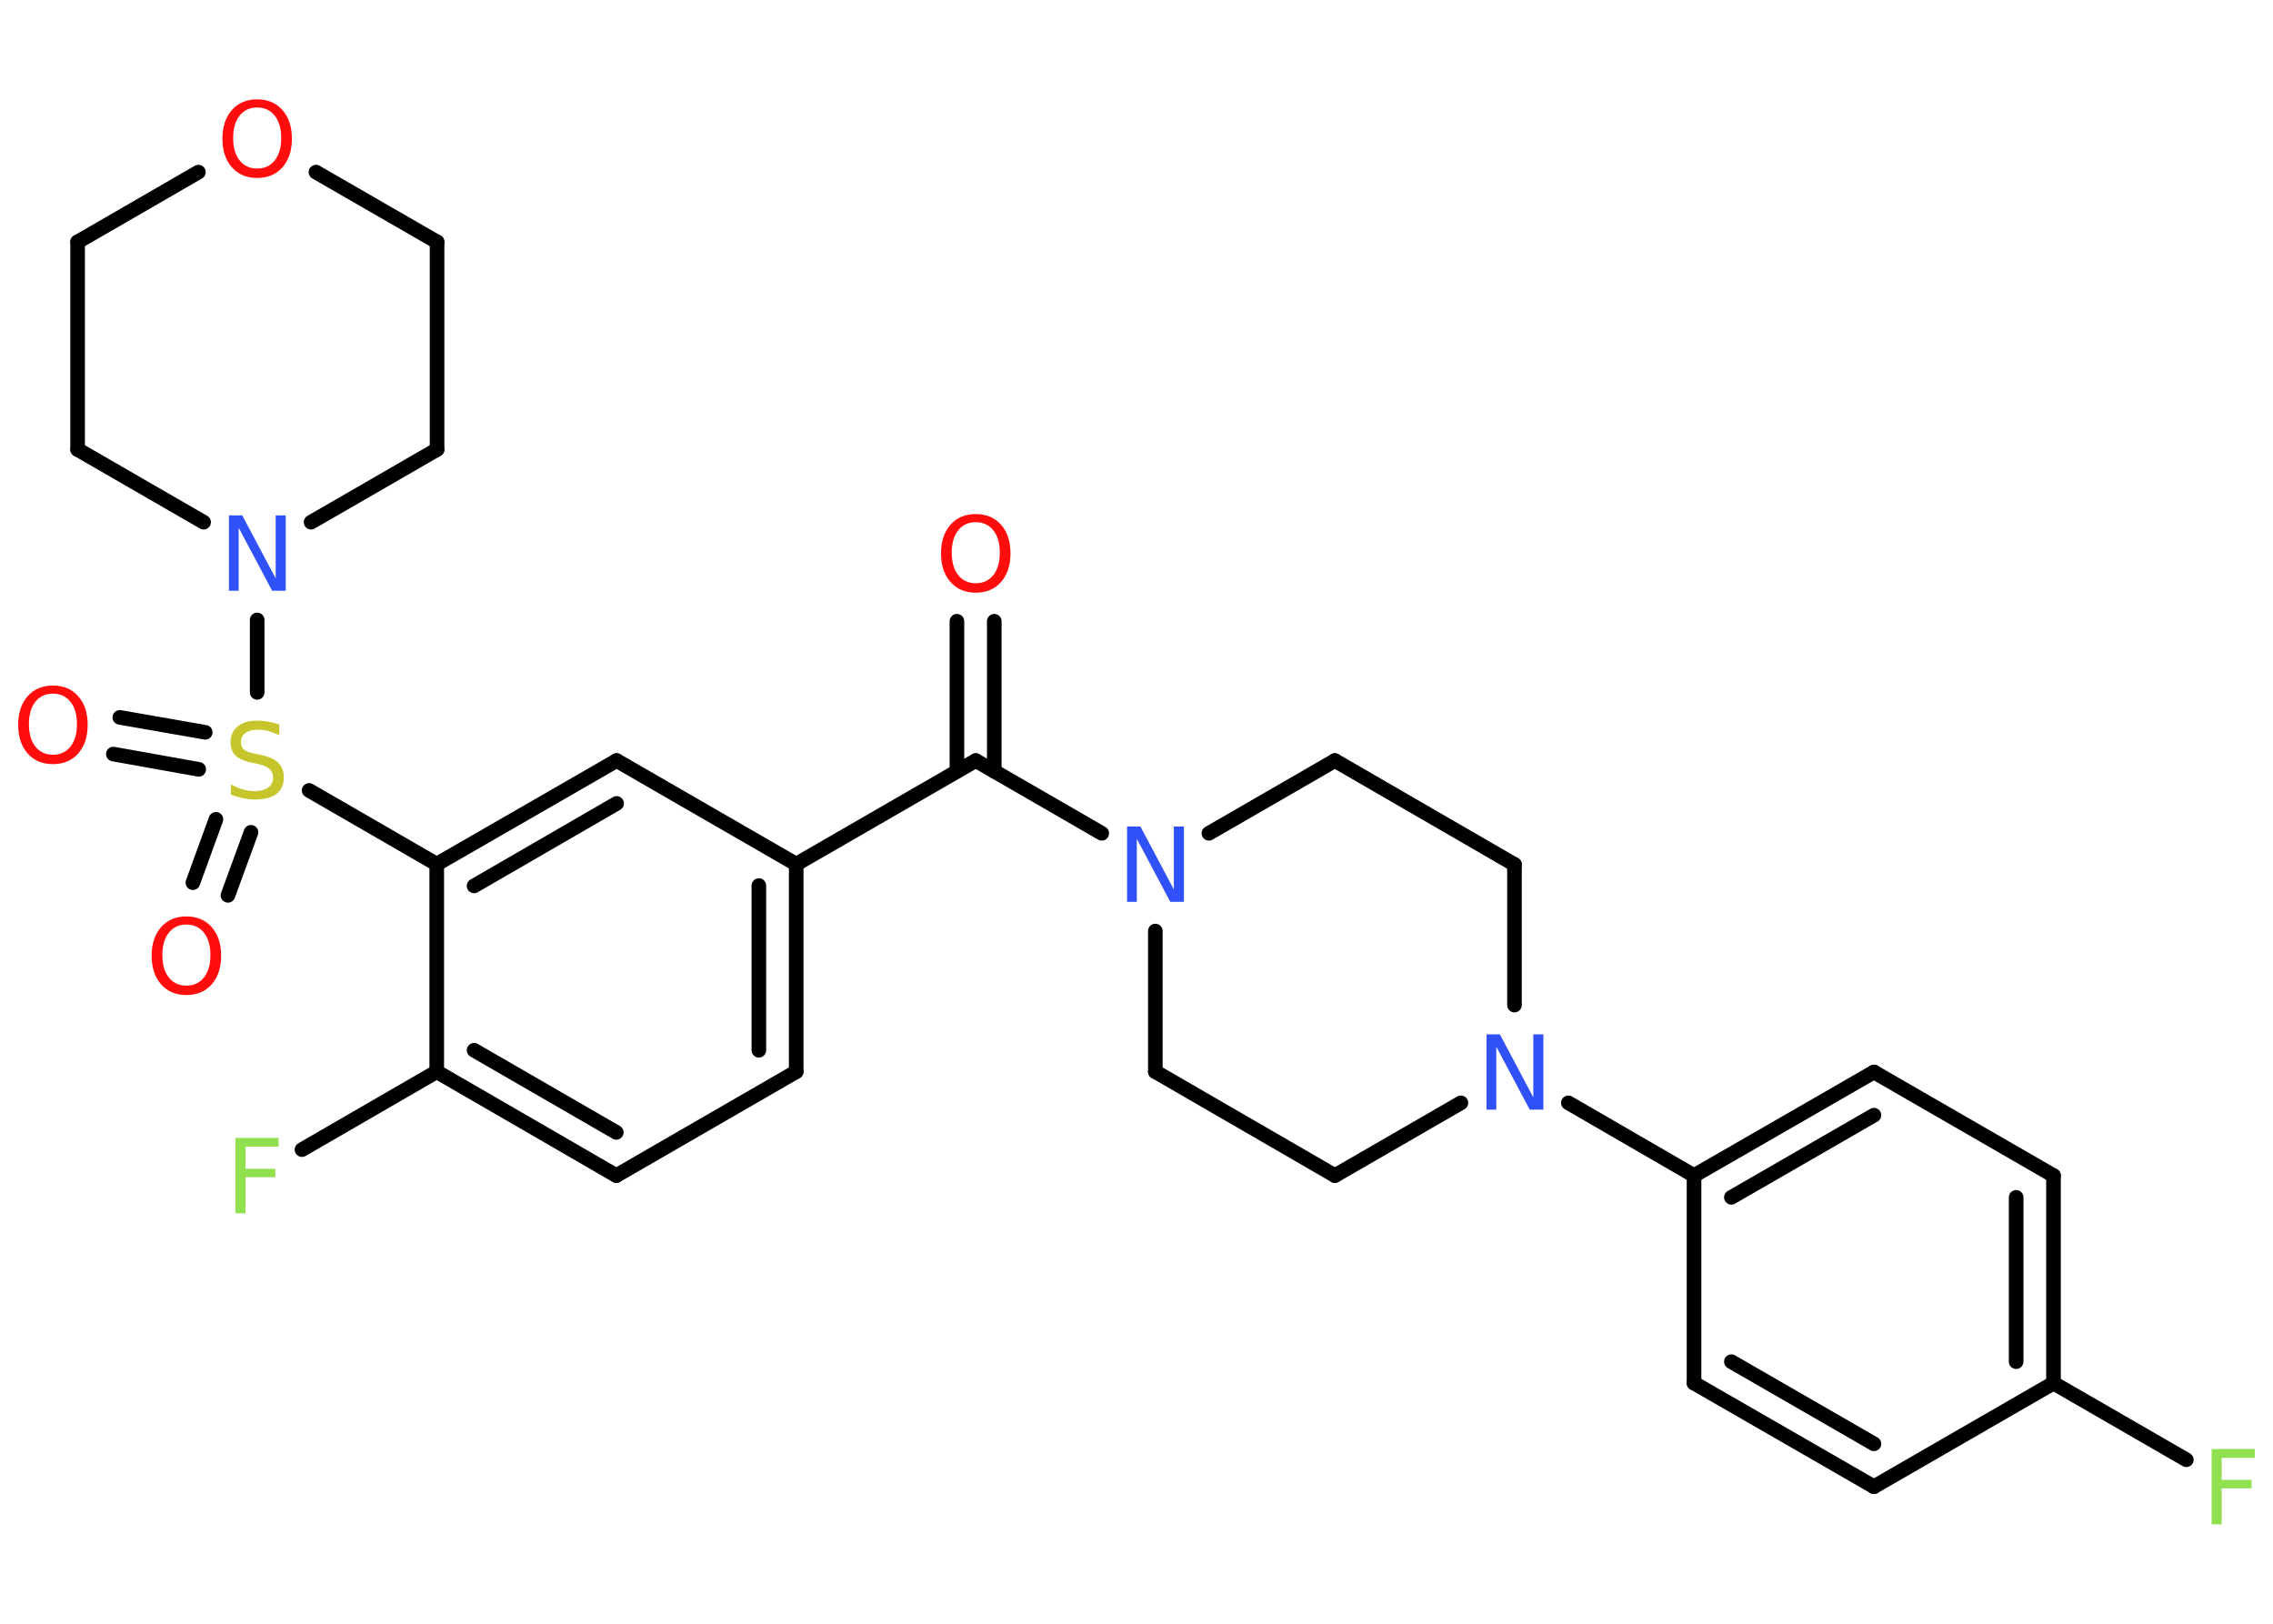 <?xml version='1.0' encoding='UTF-8'?>
<!DOCTYPE svg PUBLIC "-//W3C//DTD SVG 1.1//EN" "http://www.w3.org/Graphics/SVG/1.1/DTD/svg11.dtd">
<svg version='1.2' xmlns='http://www.w3.org/2000/svg' xmlns:xlink='http://www.w3.org/1999/xlink' width='70.0mm' height='50.0mm' viewBox='0 0 70.0 50.0'>
  <desc>Generated by the Chemistry Development Kit (http://github.com/cdk)</desc>
  <g stroke-linecap='round' stroke-linejoin='round' stroke='#000000' stroke-width='.45' fill='#FF0D0D'>
    <rect x='.0' y='.0' width='70.0' height='50.0' fill='#FFFFFF' stroke='none'/>
    <g id='mol1' class='mol'>
      <g id='mol1bnd1' class='bond'>
        <line x1='30.62' y1='19.13' x2='30.62' y2='23.75'/>
        <line x1='29.47' y1='19.13' x2='29.47' y2='23.75'/>
      </g>
      <line id='mol1bnd2' class='bond' x1='30.05' y1='23.42' x2='24.52' y2='26.61'/>
      <g id='mol1bnd3' class='bond'>
        <line x1='24.52' y1='33.0' x2='24.52' y2='26.61'/>
        <line x1='23.37' y1='32.34' x2='23.37' y2='27.27'/>
      </g>
      <line id='mol1bnd4' class='bond' x1='24.52' y1='33.0' x2='18.98' y2='36.2'/>
      <g id='mol1bnd5' class='bond'>
        <line x1='13.45' y1='33.0' x2='18.98' y2='36.2'/>
        <line x1='14.6' y1='32.34' x2='18.98' y2='34.87'/>
      </g>
      <line id='mol1bnd6' class='bond' x1='13.45' y1='33.0' x2='9.3' y2='35.4'/>
      <line id='mol1bnd7' class='bond' x1='13.45' y1='33.0' x2='13.45' y2='26.61'/>
      <line id='mol1bnd8' class='bond' x1='13.45' y1='26.61' x2='9.52' y2='24.34'/>
      <g id='mol1bnd9' class='bond'>
        <line x1='6.12' y1='23.69' x2='3.49' y2='23.22'/>
        <line x1='6.32' y1='22.55' x2='3.69' y2='22.09'/>
      </g>
      <g id='mol1bnd10' class='bond'>
        <line x1='7.73' y1='25.63' x2='7.02' y2='27.57'/>
        <line x1='6.65' y1='25.23' x2='5.94' y2='27.18'/>
      </g>
      <line id='mol1bnd11' class='bond' x1='7.92' y1='21.32' x2='7.92' y2='19.09'/>
      <line id='mol1bnd12' class='bond' x1='6.27' y1='16.08' x2='2.39' y2='13.84'/>
      <line id='mol1bnd13' class='bond' x1='2.39' y1='13.84' x2='2.39' y2='7.45'/>
      <line id='mol1bnd14' class='bond' x1='2.39' y1='7.45' x2='6.11' y2='5.3'/>
      <line id='mol1bnd15' class='bond' x1='9.73' y1='5.3' x2='13.46' y2='7.45'/>
      <line id='mol1bnd16' class='bond' x1='13.46' y1='7.45' x2='13.46' y2='13.84'/>
      <line id='mol1bnd17' class='bond' x1='9.58' y1='16.08' x2='13.46' y2='13.84'/>
      <g id='mol1bnd18' class='bond'>
        <line x1='18.99' y1='23.42' x2='13.45' y2='26.61'/>
        <line x1='18.99' y1='24.74' x2='14.6' y2='27.28'/>
      </g>
      <line id='mol1bnd19' class='bond' x1='24.52' y1='26.61' x2='18.99' y2='23.42'/>
      <line id='mol1bnd20' class='bond' x1='30.05' y1='23.42' x2='33.93' y2='25.66'/>
      <line id='mol1bnd21' class='bond' x1='35.58' y1='28.67' x2='35.58' y2='33.0'/>
      <line id='mol1bnd22' class='bond' x1='35.58' y1='33.0' x2='41.11' y2='36.2'/>
      <line id='mol1bnd23' class='bond' x1='41.11' y1='36.2' x2='44.99' y2='33.96'/>
      <line id='mol1bnd24' class='bond' x1='48.3' y1='33.96' x2='52.17' y2='36.2'/>
      <g id='mol1bnd25' class='bond'>
        <line x1='57.71' y1='33.01' x2='52.17' y2='36.2'/>
        <line x1='57.71' y1='34.34' x2='53.32' y2='36.87'/>
      </g>
      <line id='mol1bnd26' class='bond' x1='57.71' y1='33.01' x2='63.24' y2='36.2'/>
      <g id='mol1bnd27' class='bond'>
        <line x1='63.24' y1='42.59' x2='63.24' y2='36.2'/>
        <line x1='62.09' y1='41.93' x2='62.09' y2='36.87'/>
      </g>
      <line id='mol1bnd28' class='bond' x1='63.24' y1='42.59' x2='67.33' y2='44.95'/>
      <line id='mol1bnd29' class='bond' x1='63.24' y1='42.59' x2='57.71' y2='45.78'/>
      <g id='mol1bnd30' class='bond'>
        <line x1='52.17' y1='42.59' x2='57.71' y2='45.78'/>
        <line x1='53.32' y1='41.93' x2='57.71' y2='44.46'/>
      </g>
      <line id='mol1bnd31' class='bond' x1='52.17' y1='36.2' x2='52.17' y2='42.59'/>
      <line id='mol1bnd32' class='bond' x1='46.64' y1='30.95' x2='46.64' y2='26.62'/>
      <line id='mol1bnd33' class='bond' x1='46.64' y1='26.62' x2='41.11' y2='23.42'/>
      <line id='mol1bnd34' class='bond' x1='37.23' y1='25.66' x2='41.11' y2='23.42'/>
      <path id='mol1atm1' class='atom' d='M30.05 16.08q-.34 .0 -.54 .25q-.2 .25 -.2 .69q.0 .44 .2 .69q.2 .25 .54 .25q.34 .0 .54 -.25q.2 -.25 .2 -.69q.0 -.44 -.2 -.69q-.2 -.25 -.54 -.25zM30.05 15.83q.49 .0 .78 .33q.29 .33 .29 .88q.0 .55 -.29 .88q-.29 .33 -.78 .33q-.49 .0 -.78 -.33q-.29 -.33 -.29 -.88q.0 -.55 .29 -.88q.29 -.33 .78 -.33z' stroke='none'/>
      <path id='mol1atm7' class='atom' d='M7.25 35.04h1.33v.27h-1.02v.68h.92v.26h-.92v1.11h-.31v-2.32z' stroke='none' fill='#90E050'/>
      <path id='mol1atm9' class='atom' d='M8.6 22.33v.31q-.18 -.08 -.33 -.13q-.16 -.04 -.31 -.04q-.26 .0 -.4 .1q-.14 .1 -.14 .28q.0 .15 .09 .23q.09 .08 .35 .13l.19 .04q.35 .07 .52 .24q.17 .17 .17 .45q.0 .34 -.23 .51q-.23 .17 -.67 .17q-.16 .0 -.35 -.04q-.19 -.04 -.38 -.11v-.32q.19 .11 .37 .16q.18 .05 .36 .05q.27 .0 .42 -.11q.15 -.11 .15 -.3q.0 -.17 -.11 -.27q-.11 -.1 -.34 -.15l-.19 -.04q-.35 -.07 -.51 -.22q-.16 -.15 -.16 -.41q.0 -.31 .22 -.49q.22 -.18 .6 -.18q.16 .0 .33 .03q.17 .03 .35 .09z' stroke='none' fill='#C6C62C'/>
      <path id='mol1atm10' class='atom' d='M1.63 21.36q-.34 .0 -.54 .25q-.2 .25 -.2 .69q.0 .44 .2 .69q.2 .25 .54 .25q.34 .0 .54 -.25q.2 -.25 .2 -.69q.0 -.44 -.2 -.69q-.2 -.25 -.54 -.25zM1.63 21.11q.49 .0 .78 .33q.29 .33 .29 .88q.0 .55 -.29 .88q-.29 .33 -.78 .33q-.49 .0 -.78 -.33q-.29 -.33 -.29 -.88q.0 -.55 .29 -.88q.29 -.33 .78 -.33z' stroke='none'/>
      <path id='mol1atm11' class='atom' d='M5.74 28.47q-.34 .0 -.54 .25q-.2 .25 -.2 .69q.0 .44 .2 .69q.2 .25 .54 .25q.34 .0 .54 -.25q.2 -.25 .2 -.69q.0 -.44 -.2 -.69q-.2 -.25 -.54 -.25zM5.74 28.22q.49 .0 .78 .33q.29 .33 .29 .88q.0 .55 -.29 .88q-.29 .33 -.78 .33q-.49 .0 -.78 -.33q-.29 -.33 -.29 -.88q.0 -.55 .29 -.88q.29 -.33 .78 -.33z' stroke='none'/>
      <path id='mol1atm12' class='atom' d='M7.04 15.87h.42l1.03 1.94v-1.94h.31v2.32h-.42l-1.03 -1.94v1.94h-.3v-2.32z' stroke='none' fill='#3050F8'/>
      <path id='mol1atm15' class='atom' d='M7.92 3.31q-.34 .0 -.54 .25q-.2 .25 -.2 .69q.0 .44 .2 .69q.2 .25 .54 .25q.34 .0 .54 -.25q.2 -.25 .2 -.69q.0 -.44 -.2 -.69q-.2 -.25 -.54 -.25zM7.92 3.06q.49 .0 .78 .33q.29 .33 .29 .88q.0 .55 -.29 .88q-.29 .33 -.78 .33q-.49 .0 -.78 -.33q-.29 -.33 -.29 -.88q.0 -.55 .29 -.88q.29 -.33 .78 -.33z' stroke='none'/>
      <path id='mol1atm19' class='atom' d='M34.7 25.45h.42l1.03 1.94v-1.94h.31v2.32h-.42l-1.03 -1.94v1.94h-.3v-2.32z' stroke='none' fill='#3050F8'/>
      <path id='mol1atm22' class='atom' d='M45.77 31.85h.42l1.03 1.94v-1.94h.31v2.32h-.42l-1.03 -1.94v1.94h-.3v-2.32z' stroke='none' fill='#3050F8'/>
      <path id='mol1atm27' class='atom' d='M68.11 44.62h1.33v.27h-1.02v.68h.92v.26h-.92v1.11h-.31v-2.32z' stroke='none' fill='#90E050'/>
    </g>
  </g>
</svg>
